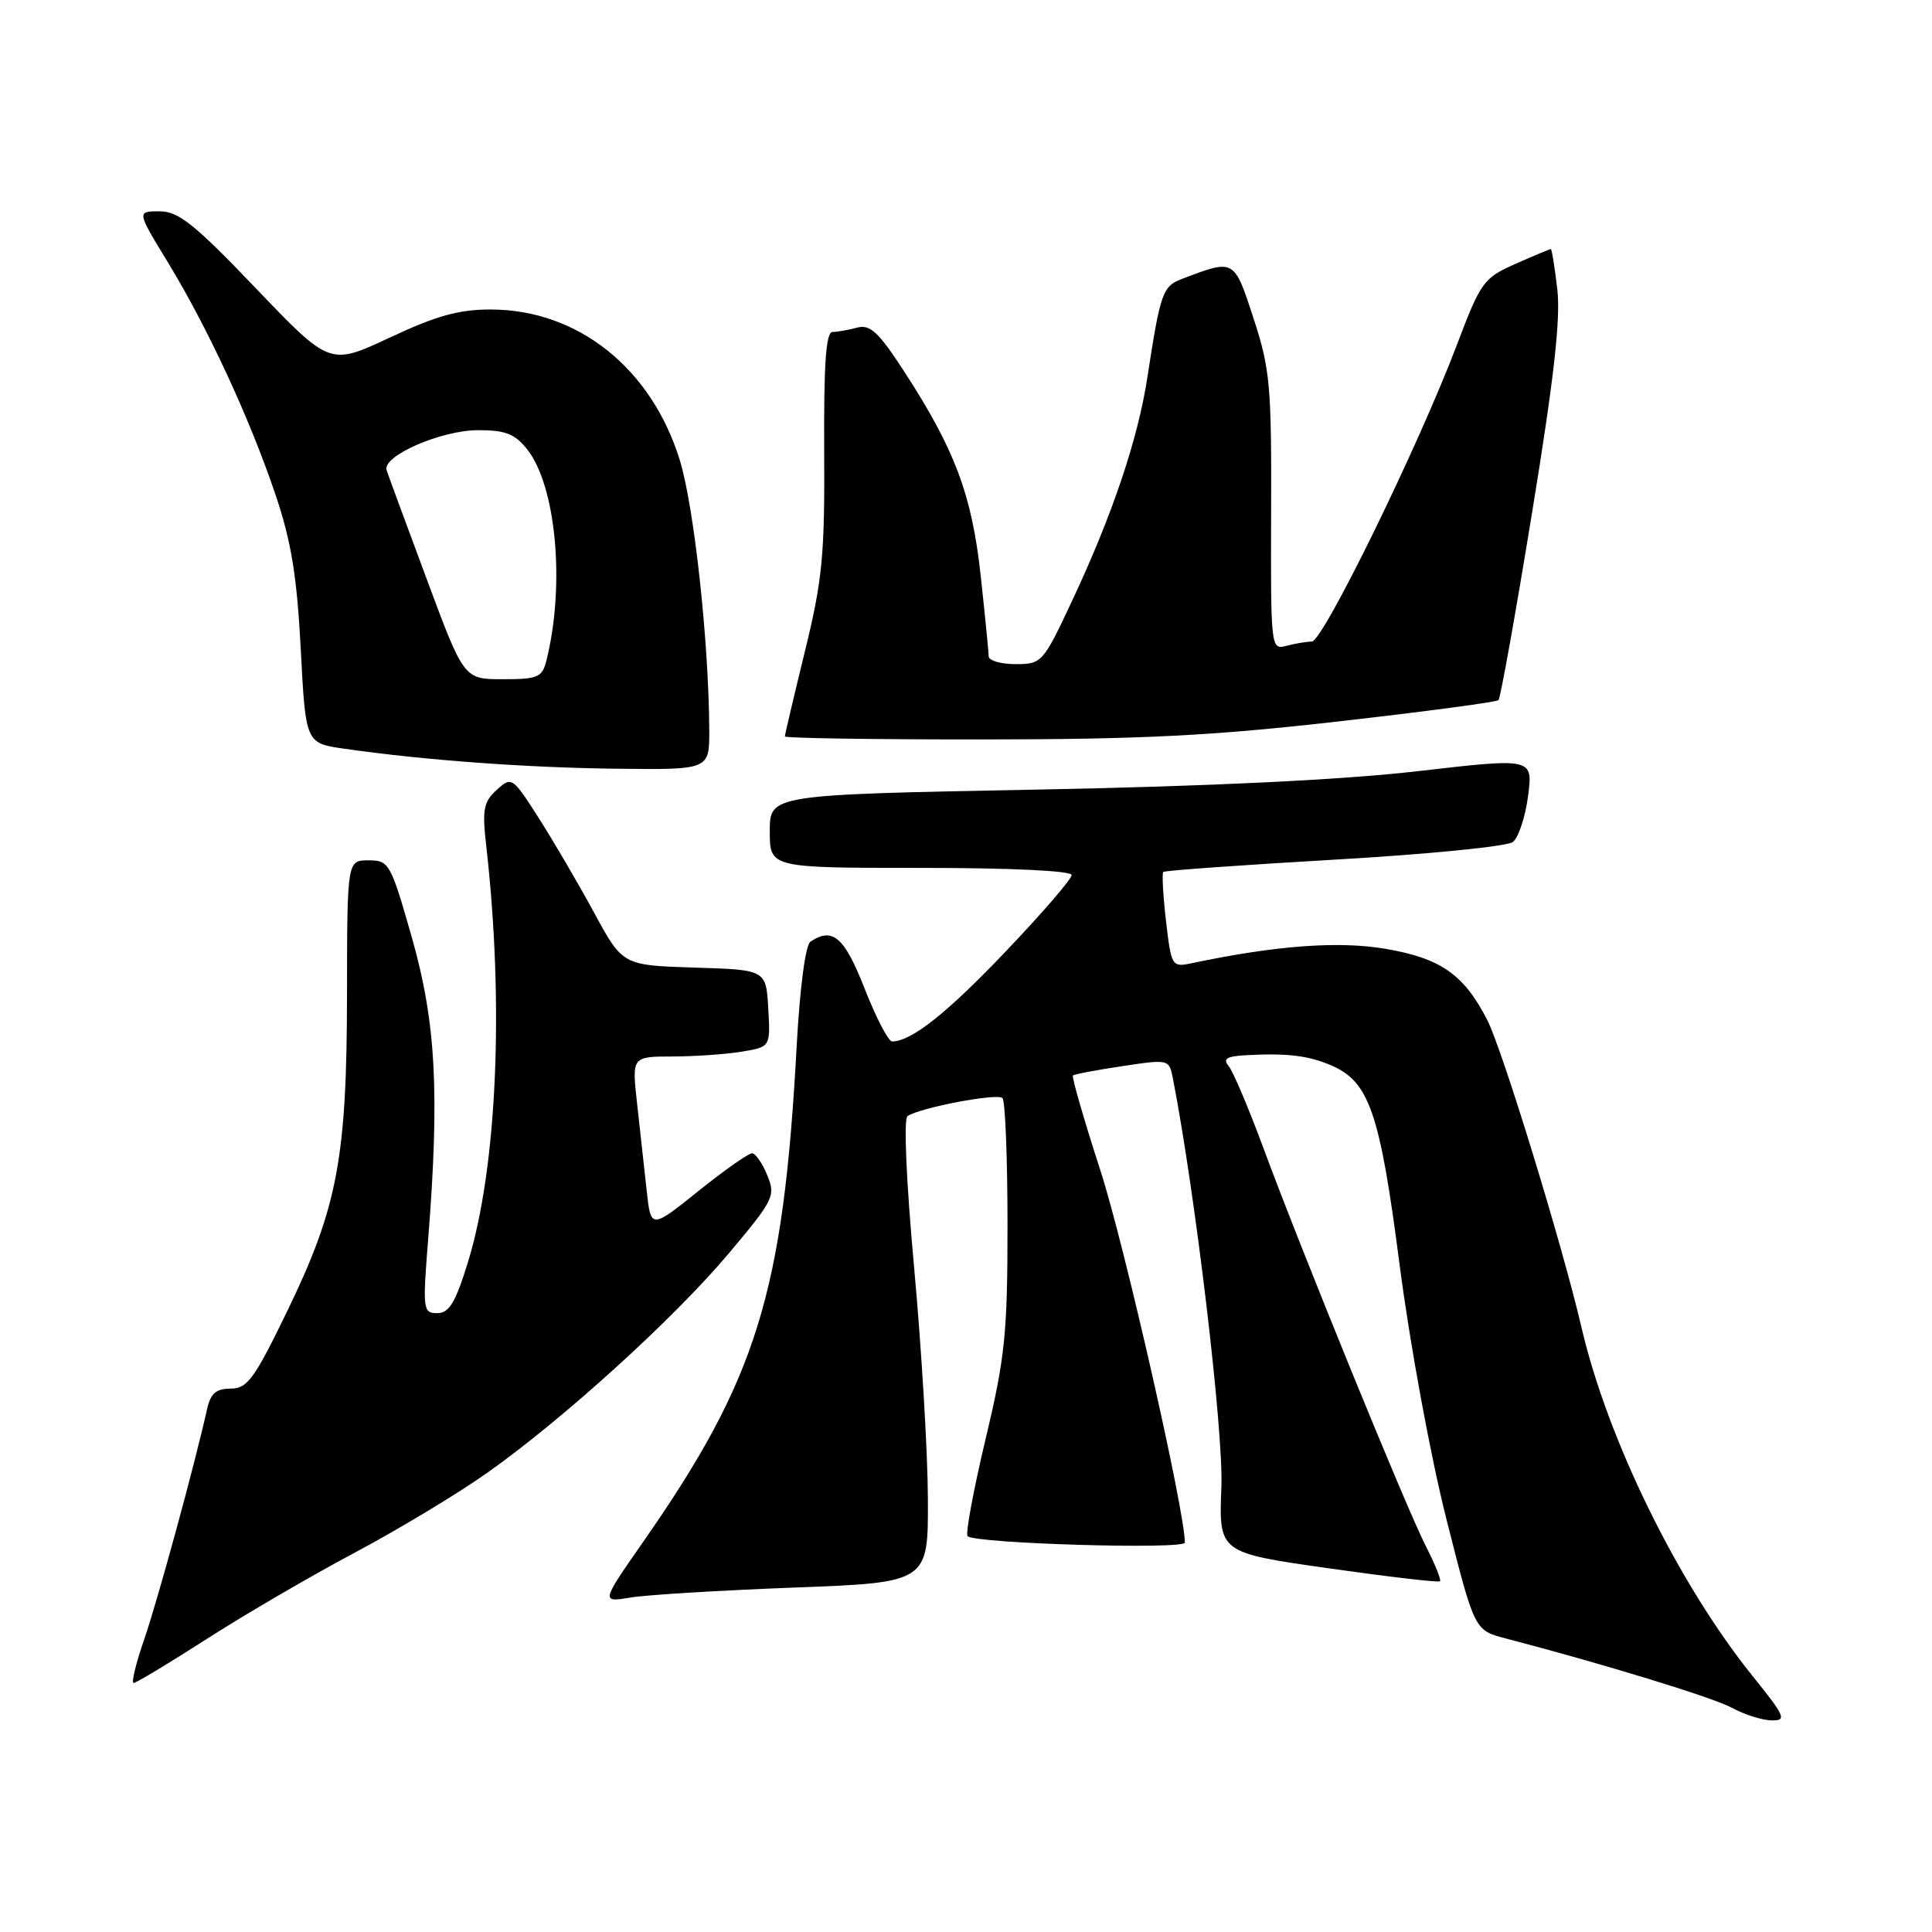 <?xml version="1.0" encoding="UTF-8" standalone="no"?>
<!DOCTYPE svg PUBLIC "-//W3C//DTD SVG 1.1//EN" "http://www.w3.org/Graphics/SVG/1.1/DTD/svg11.dtd" >
<svg xmlns="http://www.w3.org/2000/svg" xmlns:xlink="http://www.w3.org/1999/xlink" version="1.1" viewBox="0 0 256 256">
 <g >
 <path fill="currentColor"
d=" M 232.25 222.11 C 222.36 209.83 213.00 190.75 209.54 175.82 C 207.03 165.02 199.07 139.05 197.06 135.14 C 193.98 129.13 190.90 126.97 183.62 125.73 C 177.39 124.66 169.12 125.27 157.86 127.64 C 155.29 128.18 155.20 128.04 154.50 122.03 C 154.11 118.65 153.95 115.72 154.14 115.54 C 154.34 115.35 164.54 114.62 176.81 113.91 C 189.08 113.21 199.73 112.15 200.47 111.57 C 201.21 110.98 202.12 108.23 202.48 105.46 C 203.13 100.42 203.13 100.42 187.82 102.19 C 177.81 103.34 160.29 104.19 137.25 104.63 C 102.00 105.30 102.00 105.30 102.00 110.15 C 102.00 115.00 102.00 115.00 122.00 115.00 C 133.94 115.00 142.00 115.38 142.00 115.95 C 142.00 116.47 138.10 121.00 133.32 126.01 C 125.51 134.23 120.75 138.00 118.21 138.00 C 117.72 138.00 116.08 134.85 114.57 131.00 C 111.88 124.15 110.34 122.81 107.39 124.77 C 106.73 125.20 105.99 130.83 105.57 138.50 C 103.80 171.42 100.31 182.68 85.15 204.41 C 79.64 212.32 79.64 212.32 83.57 211.68 C 85.73 211.32 95.49 210.73 105.25 210.36 C 123.00 209.69 123.00 209.69 122.95 198.59 C 122.93 192.49 122.11 178.72 121.13 168.00 C 120.08 156.53 119.72 148.25 120.25 147.89 C 121.94 146.76 132.15 144.82 132.83 145.50 C 133.20 145.87 133.50 153.44 133.50 162.33 C 133.50 176.73 133.18 179.84 130.58 190.75 C 128.98 197.48 127.91 203.24 128.21 203.55 C 129.19 204.53 157.00 205.35 157.00 204.40 C 157.02 200.30 149.00 164.97 145.83 155.16 C 143.63 148.38 141.99 142.69 142.17 142.51 C 142.35 142.34 145.29 141.78 148.71 141.27 C 154.89 140.34 154.92 140.35 155.42 142.92 C 158.42 158.36 162.13 189.65 161.84 197.05 C 161.50 205.74 161.50 205.74 175.99 207.80 C 183.95 208.93 190.62 209.71 190.81 209.53 C 190.99 209.34 190.14 207.24 188.92 204.85 C 186.31 199.74 172.41 165.67 167.37 152.02 C 165.44 146.81 163.39 141.97 162.81 141.27 C 162.00 140.29 162.52 139.96 165.13 139.82 C 170.44 139.53 173.22 139.85 176.21 141.09 C 181.43 143.25 182.82 147.24 185.46 167.63 C 186.83 178.17 189.56 193.02 191.65 201.26 C 195.38 216.02 195.38 216.02 199.44 217.08 C 212.57 220.51 226.95 224.92 229.53 226.31 C 231.16 227.20 233.51 227.94 234.75 227.96 C 236.78 228.00 236.55 227.45 232.25 222.11 Z  M 27.41 217.16 C 32.41 213.95 41.22 208.81 47.00 205.74 C 52.78 202.66 60.65 197.92 64.50 195.20 C 74.61 188.06 89.29 174.73 96.56 166.09 C 102.53 158.99 102.79 158.47 101.67 155.74 C 101.03 154.15 100.12 152.84 99.66 152.82 C 99.20 152.80 95.99 155.05 92.53 157.83 C 86.24 162.87 86.24 162.87 85.68 157.68 C 85.37 154.83 84.80 149.69 84.42 146.25 C 83.72 140.00 83.72 140.00 89.11 139.99 C 92.08 139.98 96.21 139.70 98.30 139.35 C 102.09 138.72 102.09 138.72 101.80 133.61 C 101.50 128.50 101.50 128.50 92.00 128.21 C 82.50 127.91 82.50 127.91 78.70 120.89 C 76.60 117.03 73.30 111.39 71.36 108.35 C 67.89 102.93 67.80 102.87 65.81 104.67 C 64.08 106.24 63.88 107.27 64.42 112.00 C 66.82 133.04 65.87 154.72 62.00 167.26 C 60.35 172.61 59.51 174.00 57.94 174.00 C 56.05 174.00 55.99 173.56 56.73 164.25 C 58.27 144.81 57.76 135.41 54.58 124.25 C 51.76 114.35 51.56 114.00 48.83 114.00 C 46.00 114.00 46.00 114.00 45.98 131.75 C 45.96 153.47 44.73 159.97 38.05 173.75 C 33.70 182.73 32.77 184.00 30.56 184.00 C 28.62 184.00 27.90 184.64 27.43 186.75 C 25.81 194.05 20.87 212.12 19.10 217.25 C 18.00 220.41 17.38 223.00 17.71 223.00 C 18.05 223.00 22.41 220.37 27.41 217.16 Z  M 93.98 96.75 C 93.93 85.04 91.97 67.11 90.07 60.95 C 86.31 48.79 76.58 41.03 65.04 41.01 C 60.82 41.00 57.80 41.84 51.65 44.73 C 43.71 48.45 43.71 48.45 33.93 38.23 C 25.76 29.68 23.65 28.00 21.14 28.00 C 18.12 28.00 18.12 28.00 22.24 34.75 C 27.54 43.46 33.08 55.42 36.49 65.50 C 38.59 71.71 39.34 76.29 39.85 85.99 C 40.50 98.48 40.50 98.48 45.63 99.21 C 56.19 100.73 69.88 101.73 81.75 101.86 C 94.00 102.00 94.00 102.00 93.98 96.75 Z  M 177.30 95.60 C 188.74 94.30 198.31 93.03 198.56 92.77 C 198.82 92.51 200.82 81.35 203.00 67.97 C 205.90 50.25 206.81 42.20 206.35 38.32 C 206.01 35.40 205.62 33.00 205.49 33.00 C 205.36 33.00 203.26 33.88 200.81 34.96 C 196.58 36.84 196.21 37.34 193.04 45.71 C 187.94 59.16 175.30 85.00 173.82 85.01 C 173.09 85.02 171.57 85.28 170.43 85.58 C 168.40 86.13 168.37 85.86 168.43 67.82 C 168.49 51.08 168.29 48.87 166.10 42.18 C 163.51 34.26 163.59 34.30 156.64 36.95 C 154.05 37.93 153.76 38.75 152.03 50.03 C 150.79 58.13 147.40 68.22 142.15 79.41 C 138.21 87.84 138.06 88.00 134.56 88.00 C 132.60 88.00 131.00 87.53 131.00 86.96 C 131.00 86.39 130.52 81.55 129.94 76.21 C 128.77 65.52 126.51 59.53 119.78 49.18 C 116.42 44.00 115.29 42.95 113.58 43.41 C 112.44 43.72 110.96 43.98 110.31 43.99 C 109.44 44.00 109.15 48.20 109.21 59.75 C 109.29 73.60 108.98 76.81 106.65 86.33 C 105.19 92.29 104.00 97.35 104.00 97.58 C 104.00 97.81 115.81 97.99 130.25 97.98 C 151.22 97.97 160.69 97.49 177.30 95.60 Z  M 56.55 76.75 C 53.84 69.46 51.44 62.97 51.23 62.31 C 50.60 60.43 58.44 57.00 63.39 57.00 C 66.99 57.00 68.24 57.50 69.87 59.56 C 73.71 64.45 74.90 77.57 72.40 87.53 C 71.84 89.76 71.28 90.00 66.63 90.00 C 61.47 90.00 61.47 90.00 56.55 76.75 Z "/>
</g>
</svg>
